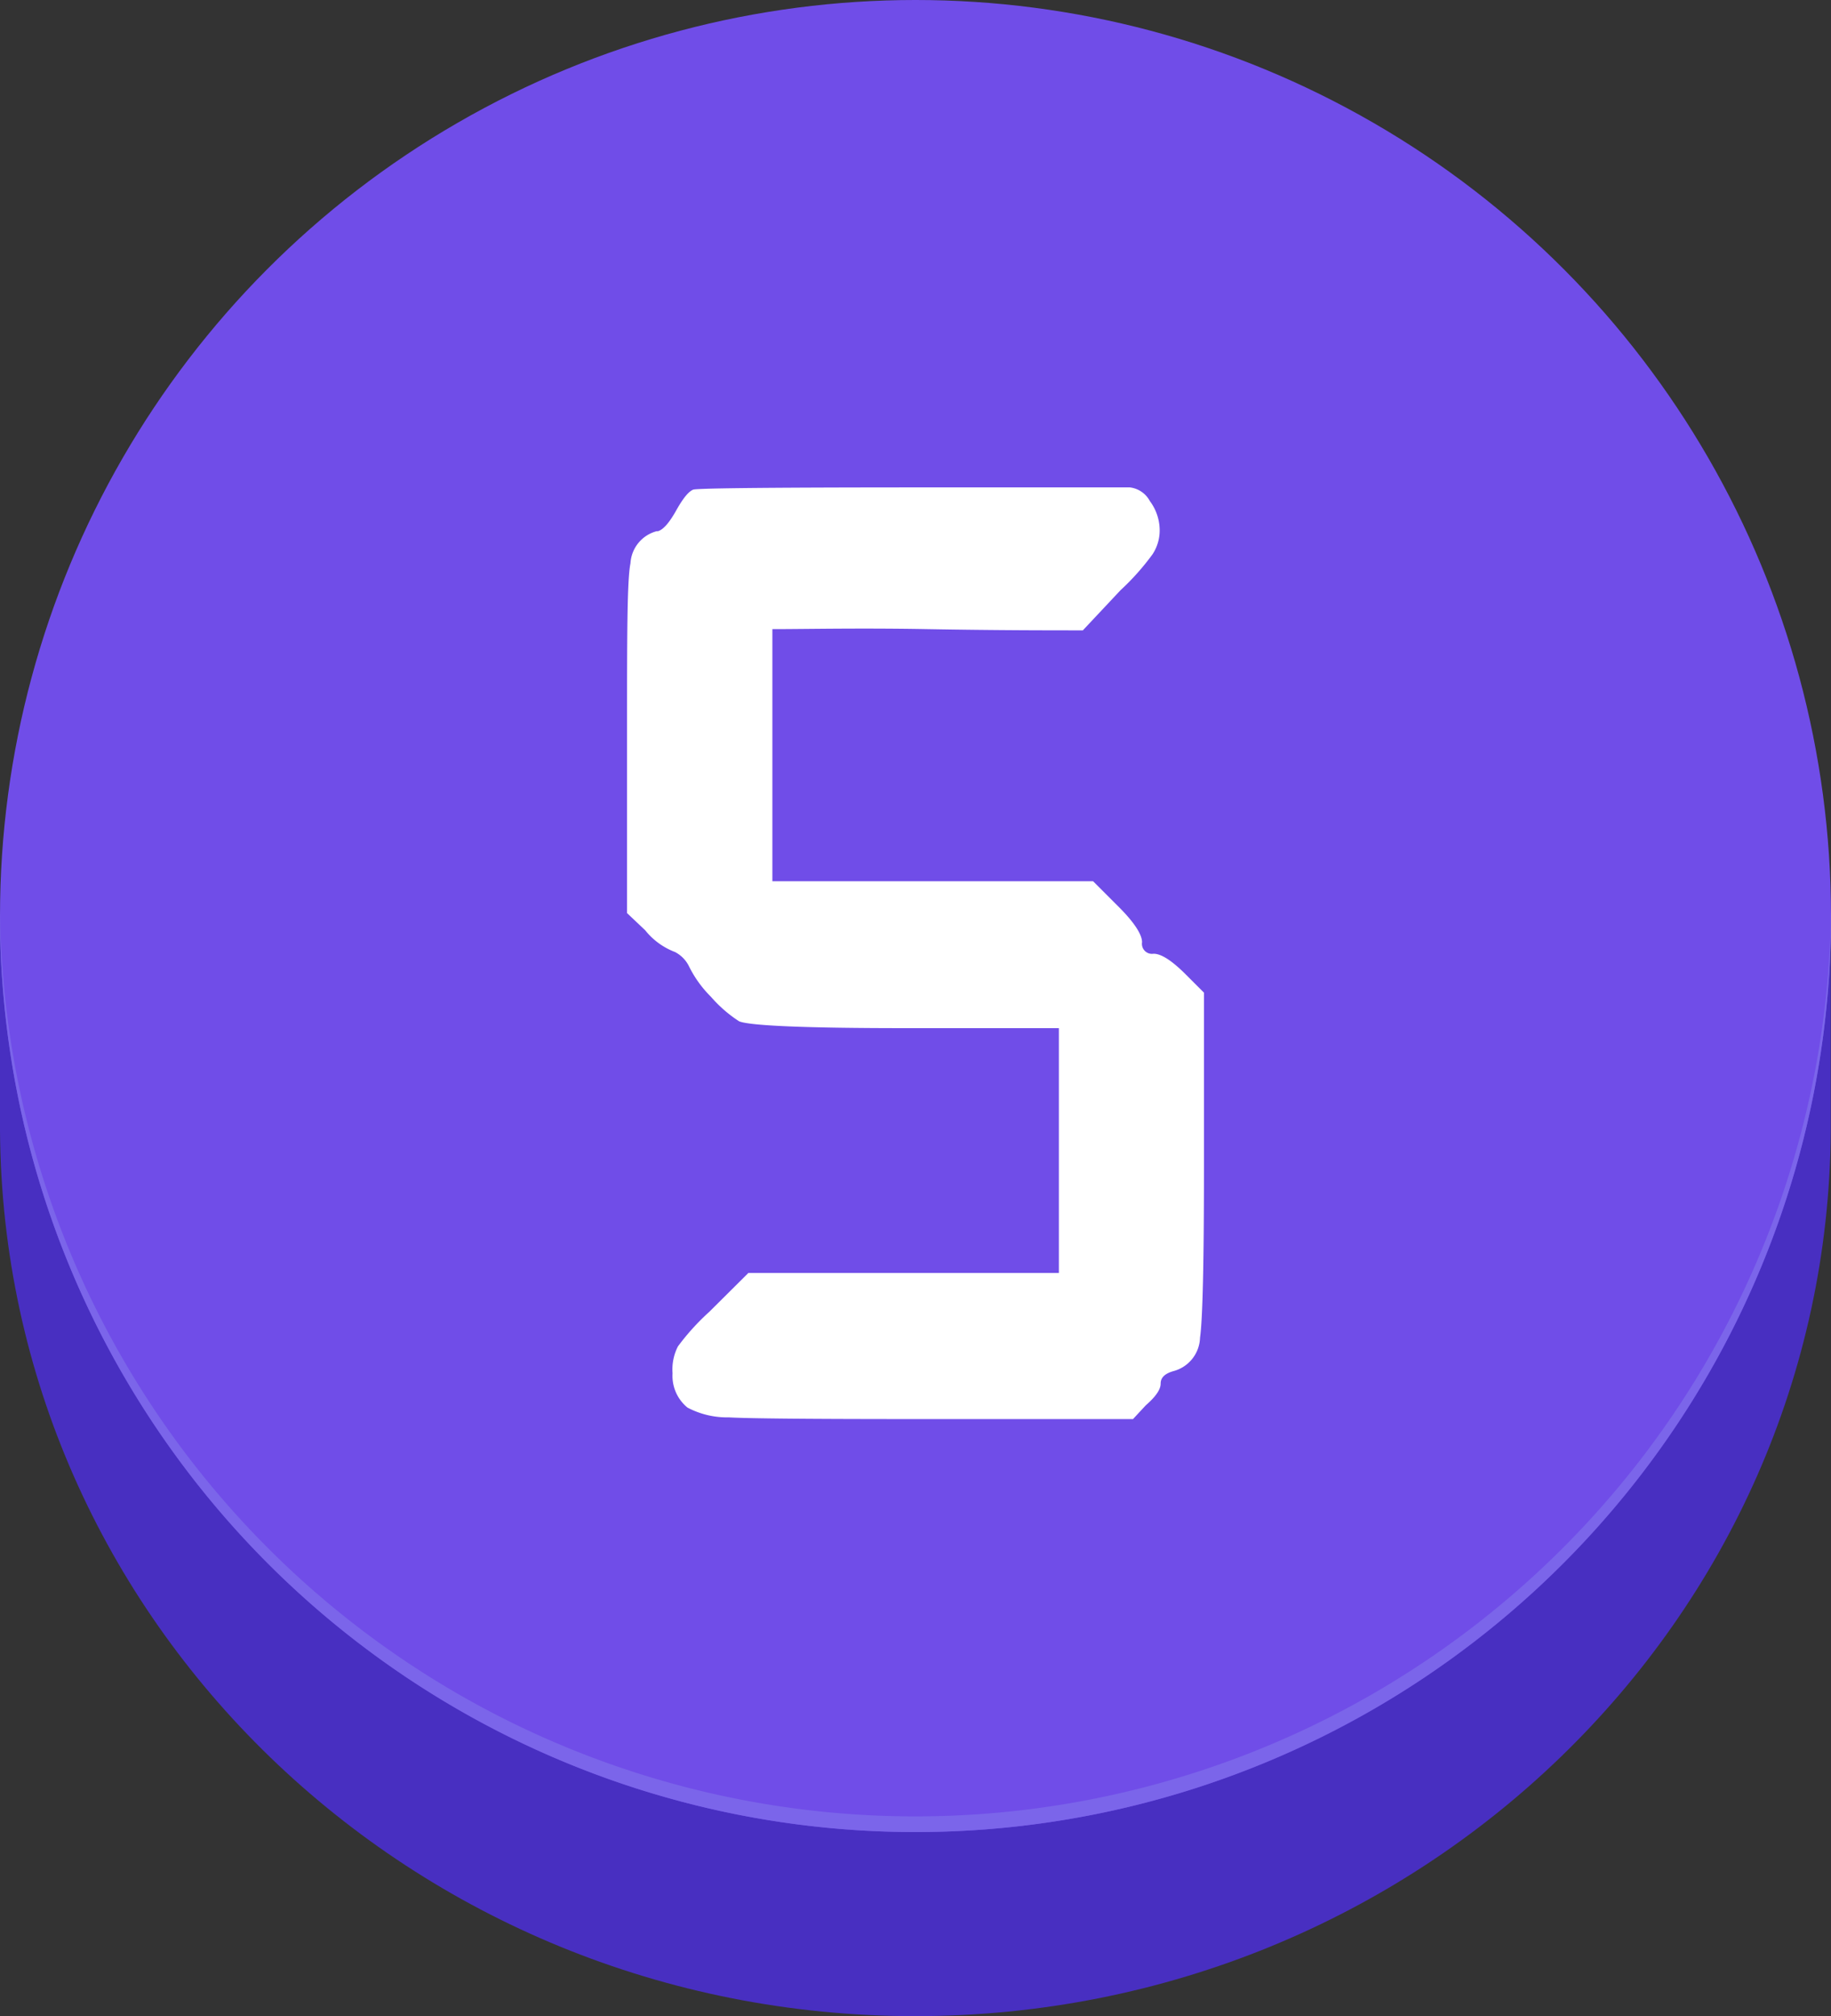 <svg xmlns="http://www.w3.org/2000/svg" viewBox="0 0 74.84 82.36"><rect x="0" y="0" width="74.84" height="82.36" fill="#333333" stroke="none"/><defs><style>.cls-1{fill:#482fc1;}.cls-1,.cls-3{fill-rule:evenodd;}.cls-2{fill:#704de8;}.cls-3{fill:#7b65ea;}.cls-4{fill:#fff;}</style></defs><g id="Layer_2" data-name="Layer 2"><g id="_5_icon" data-name="#5 icon"><path class="cls-1" d="M0,46.2c.14,20,16.83,36.16,37.41,36.16S74.7,66.19,74.83,46.2V37.42H0Z"/><circle class="cls-2" cx="37.42" cy="37.42" r="37.42"/><path class="cls-3" d="M37.42,74.2A37.41,37.41,0,0,1,0,37.1c0,.11,0,.21,0,.32a37.42,37.42,0,0,0,74.84,0V37.1A37.43,37.43,0,0,1,37.42,74.2Z"/><path class="cls-4" d="M28.34,20q.38-.09,9.65-.09c4,0,6.75,0,8.19,0a1.07,1.07,0,0,1,.82.56,2,2,0,0,1,.4,1.17,1.77,1.77,0,0,1-.29,1,10.07,10.07,0,0,1-1.31,1.47l-1.54,1.64c-1.41,0-3.52,0-6.35-.05s-4.93,0-6.34,0V36H44.68l1,1c.69.68,1,1.18,1,1.49a.41.41,0,0,0,.47.47c.31,0,.73.27,1.27.8l.79.79v7.17q0,5.81-.16,6.92A1.46,1.46,0,0,1,48,56c-.38.1-.56.27-.56.52s-.21.54-.61.89l-.52.56h-8.8q-6.51,0-7.72-.07a3.47,3.47,0,0,1-1.69-.4,1.67,1.67,0,0,1-.61-1.4A2.06,2.06,0,0,1,27.71,55,9.63,9.63,0,0,1,29,53.58L30.59,52H43.28V42H37c-4.09,0-6.36-.1-6.79-.28a5.41,5.41,0,0,1-1.15-1,4.65,4.65,0,0,1-.91-1.27,1.31,1.31,0,0,0-.56-.56A2.86,2.86,0,0,1,26.37,38l-.74-.7V29.94c0-3.94,0-6.25.14-6.93a1.44,1.44,0,0,1,1.07-1.31h.05c.22-.06.47-.35.75-.85S28.15,20.07,28.34,20Z"/></g></g></svg>